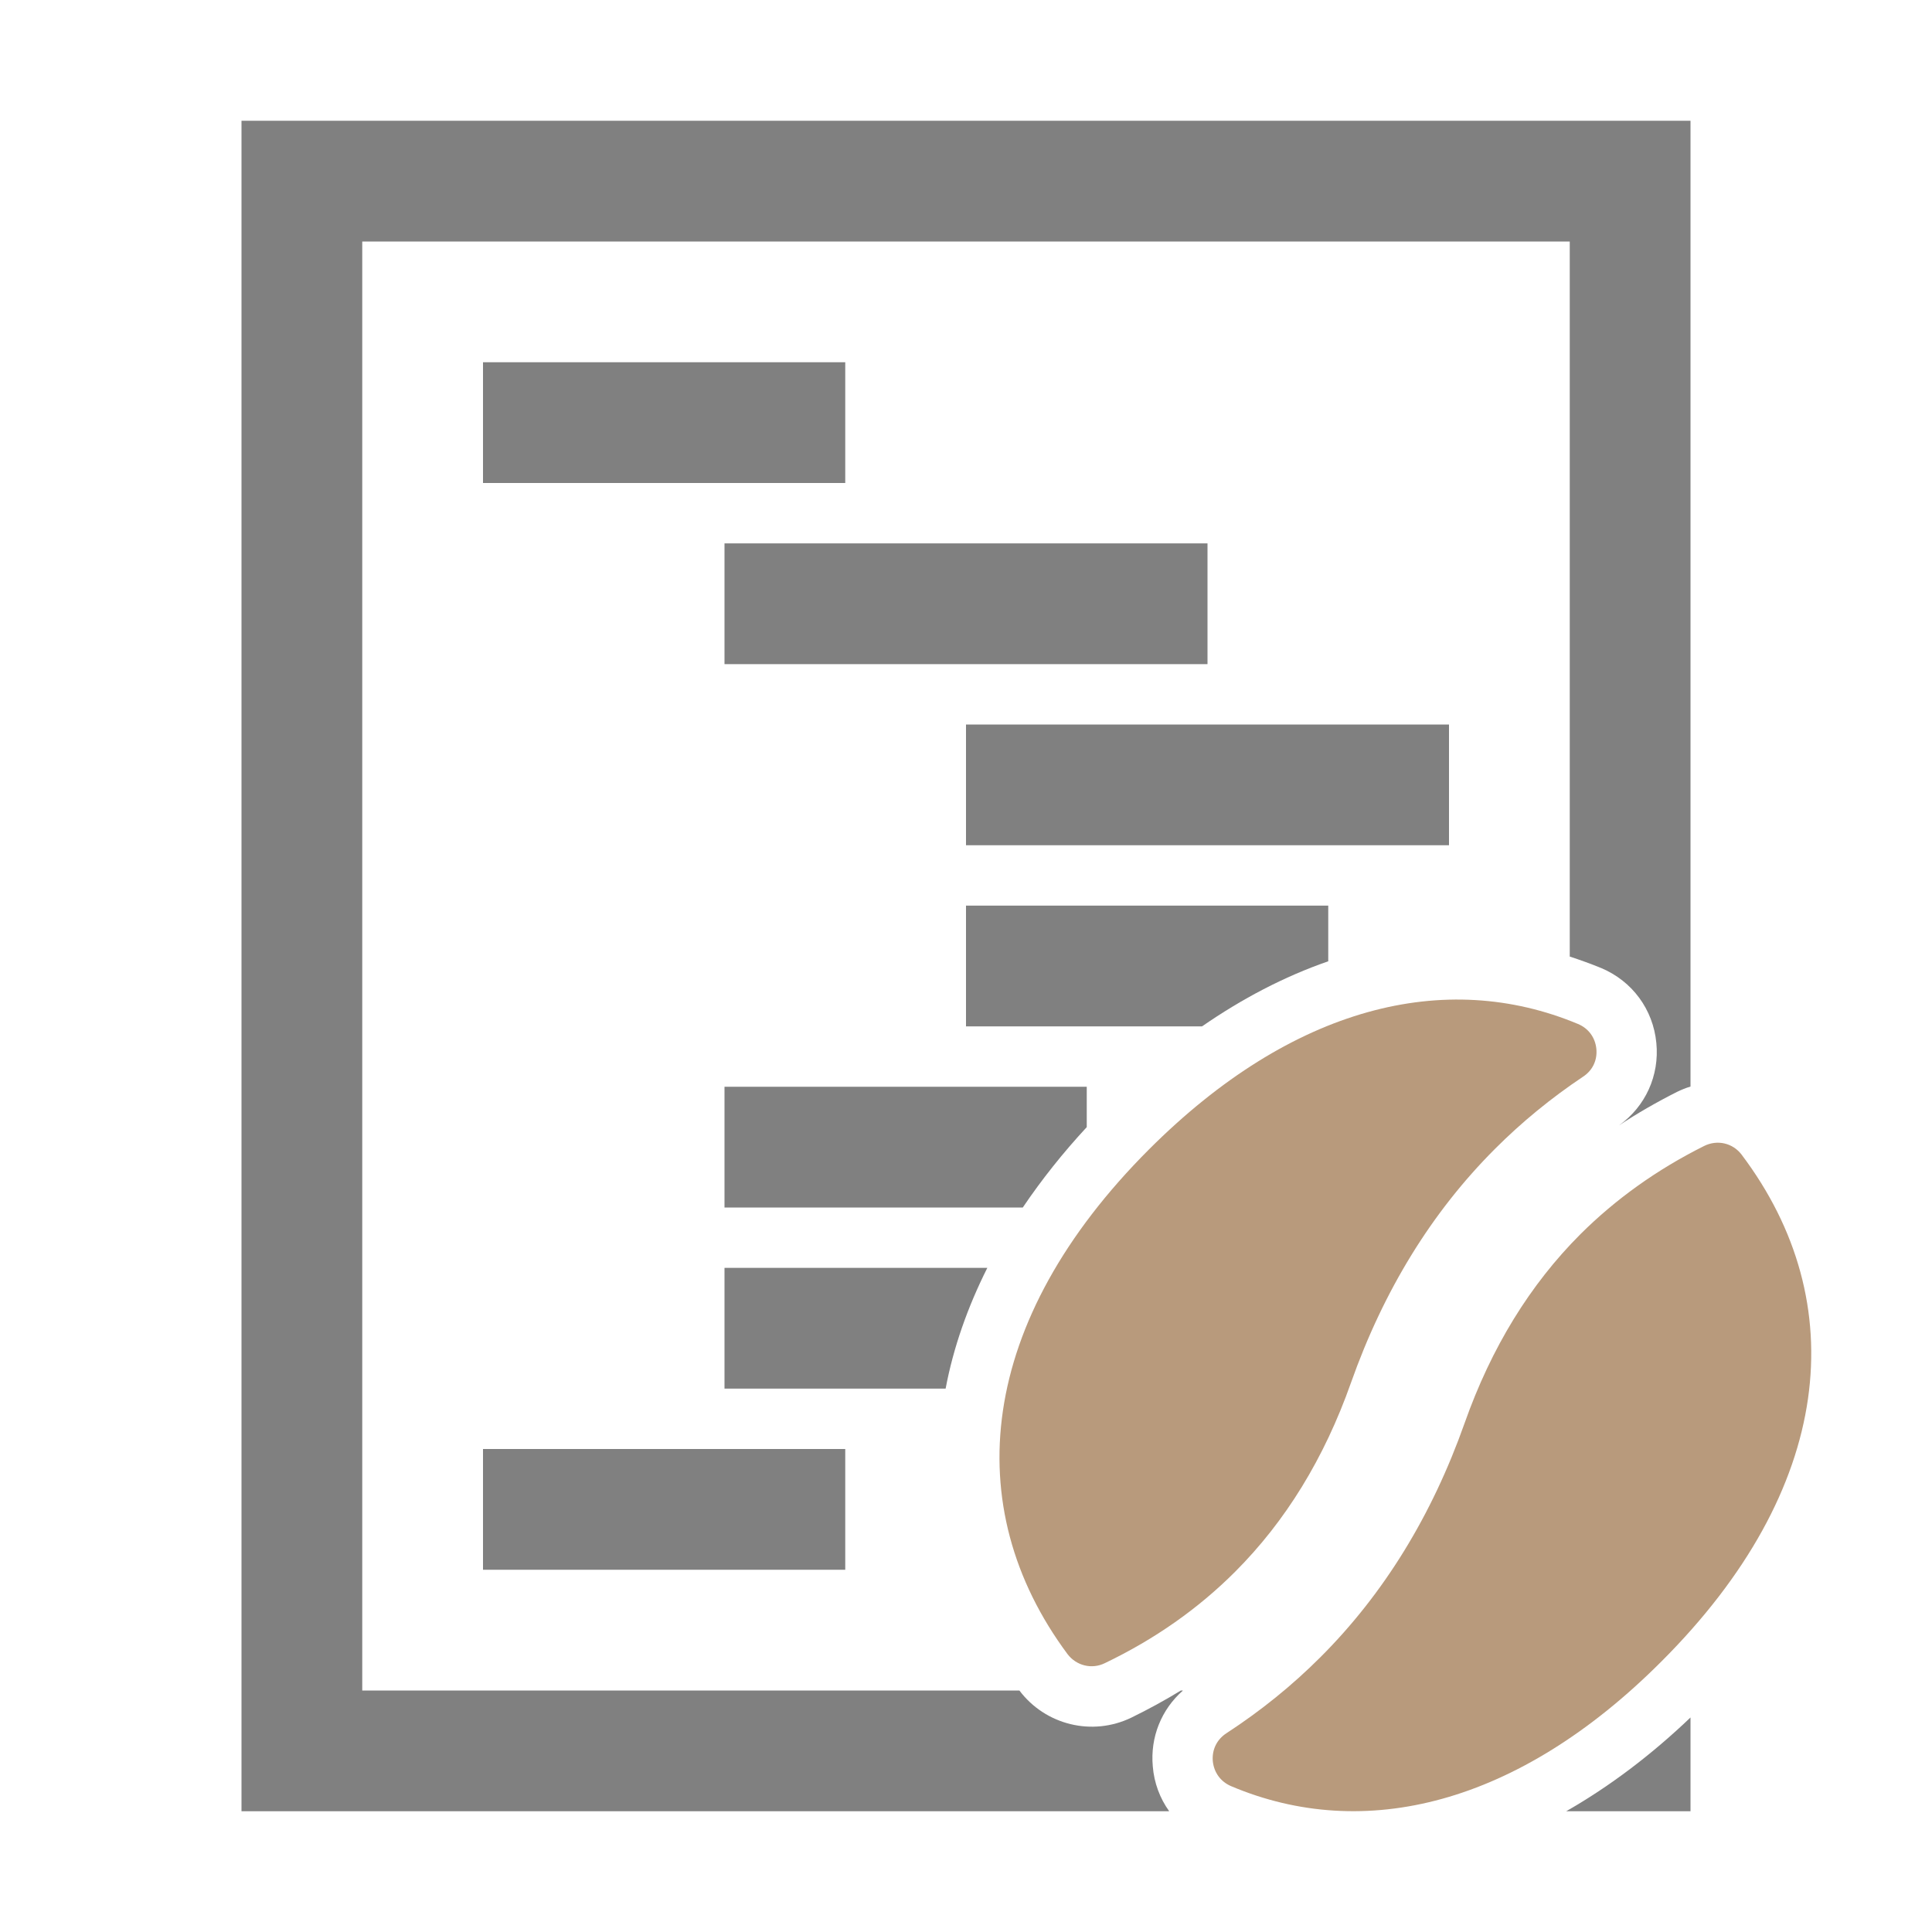 <svg xmlns="http://www.w3.org/2000/svg" width="1024" height="1024" shape-rendering="geometricPrecision" text-rendering="geometricPrecision" image-rendering="optimizeQuality" clip-rule="evenodd" viewBox="0 0 10240 10240"><title>code_beanshell icon</title><desc>code_beanshell icon from the IconExperience.com O-Collection. Copyright by INCORS GmbH (www.incors.com).</desc><path fill="#B89A7C" d="M6091 6091c759-758 1570-957 2272-664 56 23 92 72 98 132s-20 115-71 148c-169 113-324 240-466 382-335 335-590 749-764 1241-141 399-346 733-614 1001-195 195-425 357-690 484-69 34-151 14-198-48-581-782-476-1767 433-2676zm3140 29c591 784 488 1774-425 2686-761 762-1577 959-2281 661-56-24-91-73-97-133-5-61 22-115 73-148 181-118 347-252 498-403 335-335 590-749 764-1241 141-399 346-733 614-1001 187-186 405-342 655-467 70-35 152-16 199 46z"/><path fill="gray" d="M2560 7680h1920v640H2560v-640zm0-5760h1920v640H2560v-640zm1280 960h2560v640H3840v-640zm1280 960h2560v640H5120v-640zm0 960h1920v295c-234 81-458 199-669 345H5120v-640zm-1280 960h1920v214c-126 136-239 278-339 426H3840v-640zm0 960h1393c-104 207-180 422-221 640H3840v-640z"/><path fill="gray" d="M8960 640H1280v8960h4917c-49-68-80-150-87-238-14-155 46-302 160-402h-11c-85 52-173 100-263 144-207 100-455 39-593-144H1920V1280h6400v3790c55 18 111 38 167 61 164 69 275 219 292 397 17 173-58 337-198 437 98-65 201-124 308-178 23-11 47-21 71-28V640zm-659 8960h659v-497c-202 193-424 363-659 497z"/></svg>